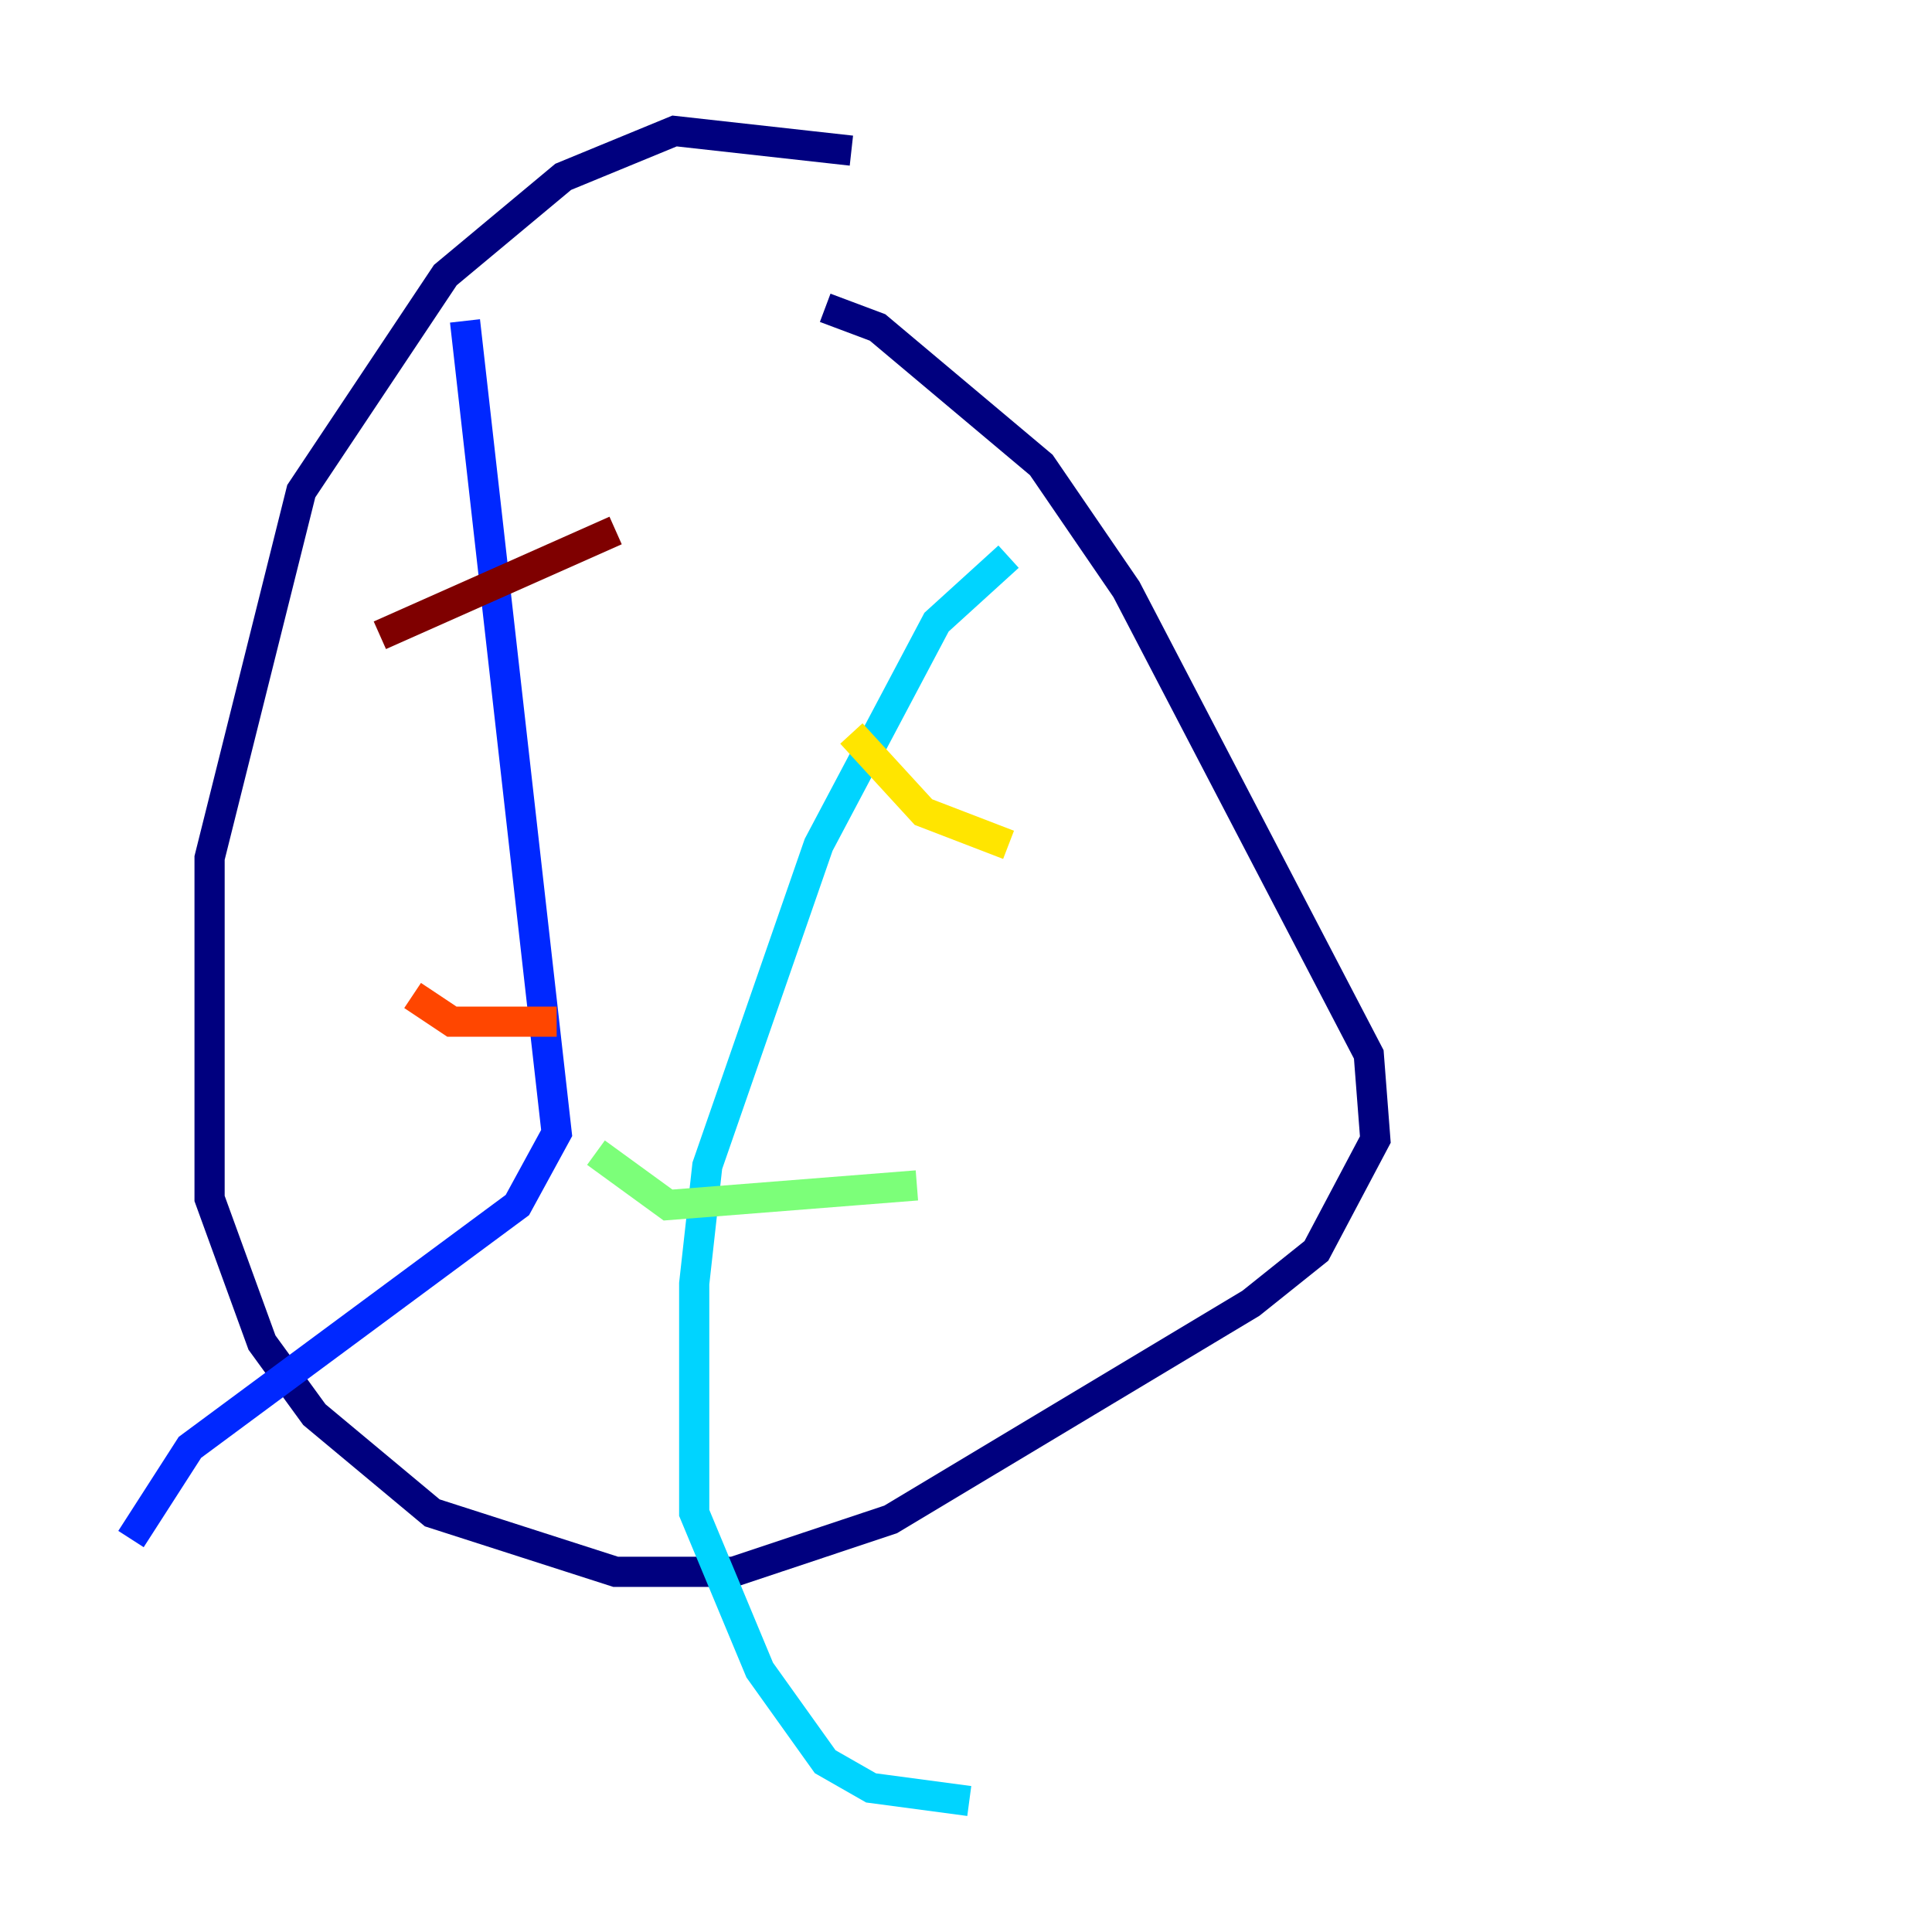 <?xml version="1.0" encoding="utf-8" ?>
<svg baseProfile="tiny" height="128" version="1.2" viewBox="0,0,128,128" width="128" xmlns="http://www.w3.org/2000/svg" xmlns:ev="http://www.w3.org/2001/xml-events" xmlns:xlink="http://www.w3.org/1999/xlink"><defs /><polyline fill="none" points="56.407,9.98 44.691,8.678 37.315,11.715 29.505,18.224 19.959,32.542 13.885,56.841 13.885,79.403 17.356,88.949 20.827,93.722 28.637,100.231 40.786,104.136 48.597,104.136 59.01,100.664 82.875,86.346 87.214,82.875 91.119,75.498 90.685,69.858 74.63,39.051 68.99,30.807 58.142,21.695 54.671,20.393" stroke="#00007f" stroke-width="2" /><polyline fill="none" points="30.807,21.261 36.881,75.064 34.278,79.837 12.583,95.891 8.678,101.966" stroke="#0028ff" stroke-width="2" /><polyline fill="none" points="66.82,36.881 62.047,41.22 54.237,55.973 46.861,77.234 45.993,85.044 45.993,100.231 50.332,110.644 54.671,116.719 57.709,118.454 64.217,119.322" stroke="#00d4ff" stroke-width="2" /><polyline fill="none" points="39.485,76.366 44.258,79.837 60.746,78.536" stroke="#7cff79" stroke-width="2" /><polyline fill="none" points="56.407,48.597 61.18,53.803 66.82,55.973" stroke="#ffe500" stroke-width="2" /><polyline fill="none" points="27.336,65.953 29.939,67.688 36.881,67.688" stroke="#ff4600" stroke-width="2" /><polyline fill="none" points="25.166,42.088 40.786,35.146" stroke="#7f0000" stroke-width="2" /></svg>